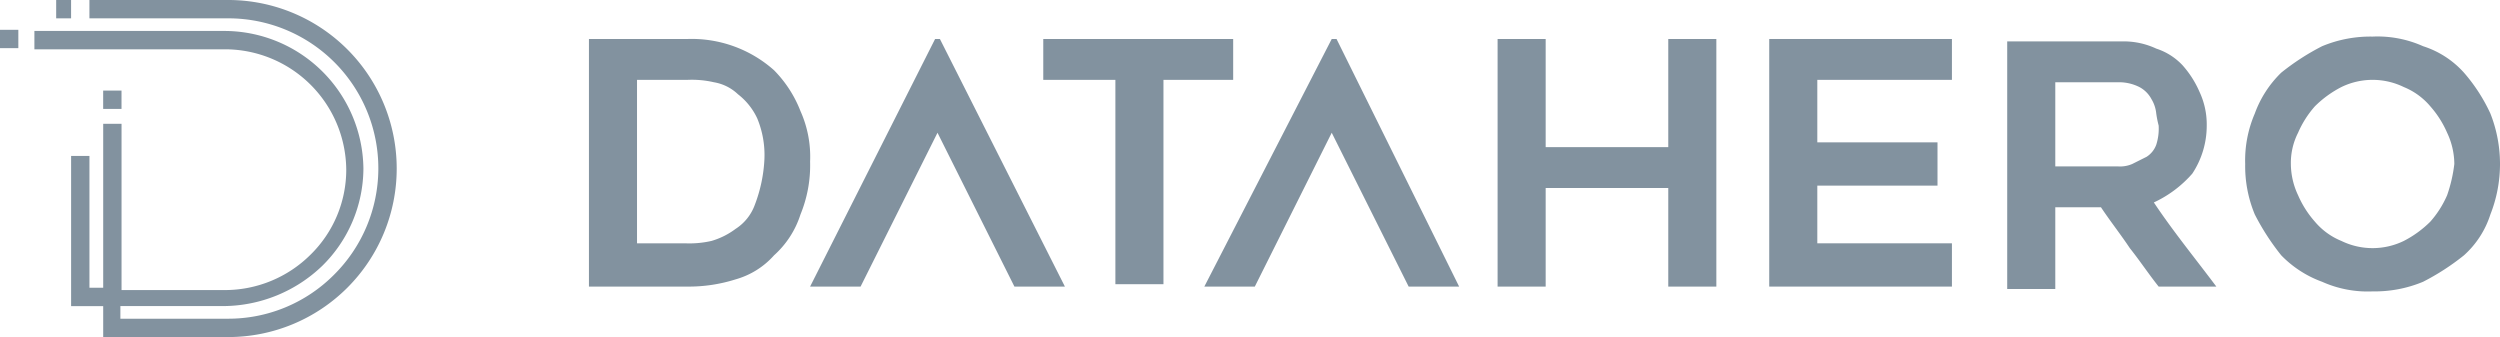 <svg xmlns="http://www.w3.org/2000/svg" width="104" height="14.022" viewBox="0 0 104 14.022">
  <g id="그룹_1570" data-name="그룹 1570" transform="translate(24.5 -35.378)">
    <g id="그룹_202" data-name="그룹 202">
      <path id="패스_514" data-name="패스 514" d="M8.8,40a4.991,4.991,0,0,0-1.1-1.7A5.154,5.154,0,0,0,4.1,37H0V47.3H4.1a6.448,6.448,0,0,0,2-.3,3.36,3.36,0,0,0,1.6-1,3.858,3.858,0,0,0,1.1-1.7,5.382,5.382,0,0,0,.4-2.2A4.638,4.638,0,0,0,8.8,40ZM6.9,43.9a2,2,0,0,1-.8,1,3.128,3.128,0,0,1-1,.5,4.1,4.1,0,0,1-1.1.1H2V38.7H4.1a4.1,4.1,0,0,1,1.1.1,1.905,1.905,0,0,1,1,.5,2.723,2.723,0,0,1,.8,1A3.985,3.985,0,0,1,7.3,42,6.092,6.092,0,0,1,6.9,43.9Z" fill="#82929f"/>
      <path id="패스_515" data-name="패스 515" d="M14.6,37h-.2L9.2,47.3h2.1l3.2-6.4,3.2,6.4h2.1Z" fill="#82929f"/>
      <path id="패스_516" data-name="패스 516" d="M31.1,37h-.2L25.6,47.3h2.1l3.2-6.4,3.2,6.4h2.1Z" fill="#82929f"/>
      <path id="패스_517" data-name="패스 517" d="M18.9,37v1.7h3v8.5h2V38.7h2.9V37Z" fill="#82929f"/>
      <path id="패스_518" data-name="패스 518" d="M44.9,37v4.5H39.8V37h-2V47.3h2V43.2h5.1v4.1h2V37Z" fill="#82929f"/>
      <path id="패스_519" data-name="패스 519" d="M56.7,38.7V37H49.1V47.3h7.6V45.5H51.1V43.1h5V41.3h-5V38.7Z" fill="#82929f"/>
      <path id="패스_520" data-name="패스 520" d="M65.1,43.8a4.813,4.813,0,0,0,1.6-1.2,3.606,3.606,0,0,0,.6-2,3.194,3.194,0,0,0-.3-1.4,4.129,4.129,0,0,0-.7-1.1,2.589,2.589,0,0,0-1.1-.7,3.194,3.194,0,0,0-1.4-.3H59V47.4h2V44h1.9c.4.6.8,1.1,1.2,1.7.4.5.8,1.1,1.2,1.6h2.4C66.8,46.1,65.9,45,65.1,43.8Zm-.9-1.6a1.268,1.268,0,0,1-.6.1H61V38.8h2.7a1.884,1.884,0,0,1,.8.2,1.205,1.205,0,0,1,.5.5,1.421,1.421,0,0,1,.2.6,4.331,4.331,0,0,0,.1.5,2.2,2.2,0,0,1-.1.8,1,1,0,0,1-.4.5Z" fill="#82929f"/>
      <path id="패스_521" data-name="패스 521" d="M79.1,40.1A7.119,7.119,0,0,0,78,38.4a3.858,3.858,0,0,0-1.7-1.1,4.638,4.638,0,0,0-2.1-.4,5.222,5.222,0,0,0-2.1.4,9.908,9.908,0,0,0-1.7,1.1,4.517,4.517,0,0,0-1.1,1.7,4.918,4.918,0,0,0-.4,2.1,5.222,5.222,0,0,0,.4,2.1A9.908,9.908,0,0,0,70.4,46a4.517,4.517,0,0,0,1.7,1.1,4.638,4.638,0,0,0,2.1.4,5.222,5.222,0,0,0,2.1-.4A9.908,9.908,0,0,0,78,46a3.858,3.858,0,0,0,1.1-1.7,5.712,5.712,0,0,0,0-4.2Zm-1.8,3.4a4.129,4.129,0,0,1-.7,1.1,4.44,4.44,0,0,1-1.1.8,2.967,2.967,0,0,1-2.6,0,2.836,2.836,0,0,1-1.1-.8,4.129,4.129,0,0,1-.7-1.1,3.079,3.079,0,0,1-.3-1.3,2.768,2.768,0,0,1,.3-1.3,4.129,4.129,0,0,1,.7-1.1,4.44,4.44,0,0,1,1.1-.8,2.967,2.967,0,0,1,2.6,0,2.836,2.836,0,0,1,1.1.8,4.129,4.129,0,0,1,.7,1.1,3.079,3.079,0,0,1,.3,1.3A6.107,6.107,0,0,1,77.3,43.5Z" fill="#82929f"/>
    </g>
    <g id="그룹_203" data-name="그룹 203" transform="translate(-46 35.378)">
      <path id="패스_522" data-name="패스 522" d="M32.56,0H26.789V.763H32.56a6.239,6.239,0,0,1,4.388,10.683,6.2,6.2,0,0,1-4.436,1.812H28.077v-.525H32.37a5.979,5.979,0,0,0,4.1-1.669,5.708,5.708,0,0,0,1.717-4.054A5.792,5.792,0,0,0,32.37,1.288H24.5v.763h7.917a5.048,5.048,0,0,1,5.056,5.008,4.944,4.944,0,0,1-1.479,3.529,5.054,5.054,0,0,1-3.577,1.479H28.125V5.151h-.763v6.82h-.572V6.486h-.763v6.248h1.335v1.288h5.2A7.011,7.011,0,0,0,32.56,0Z" transform="translate(-1.569)" fill="#82929f"/>
      <rect id="사각형_211" data-name="사각형 211" width="0.763" height="0.763" transform="translate(21.5 1.24)" fill="#82929f"/>
      <rect id="사각형_212" data-name="사각형 212" width="0.62" height="0.763" transform="translate(23.837)" fill="#82929f"/>
      <rect id="사각형_213" data-name="사각형 213" width="0.763" height="0.763" transform="translate(25.792 3.768)" fill="#82929f"/>
    </g>
  </g>
</svg>
